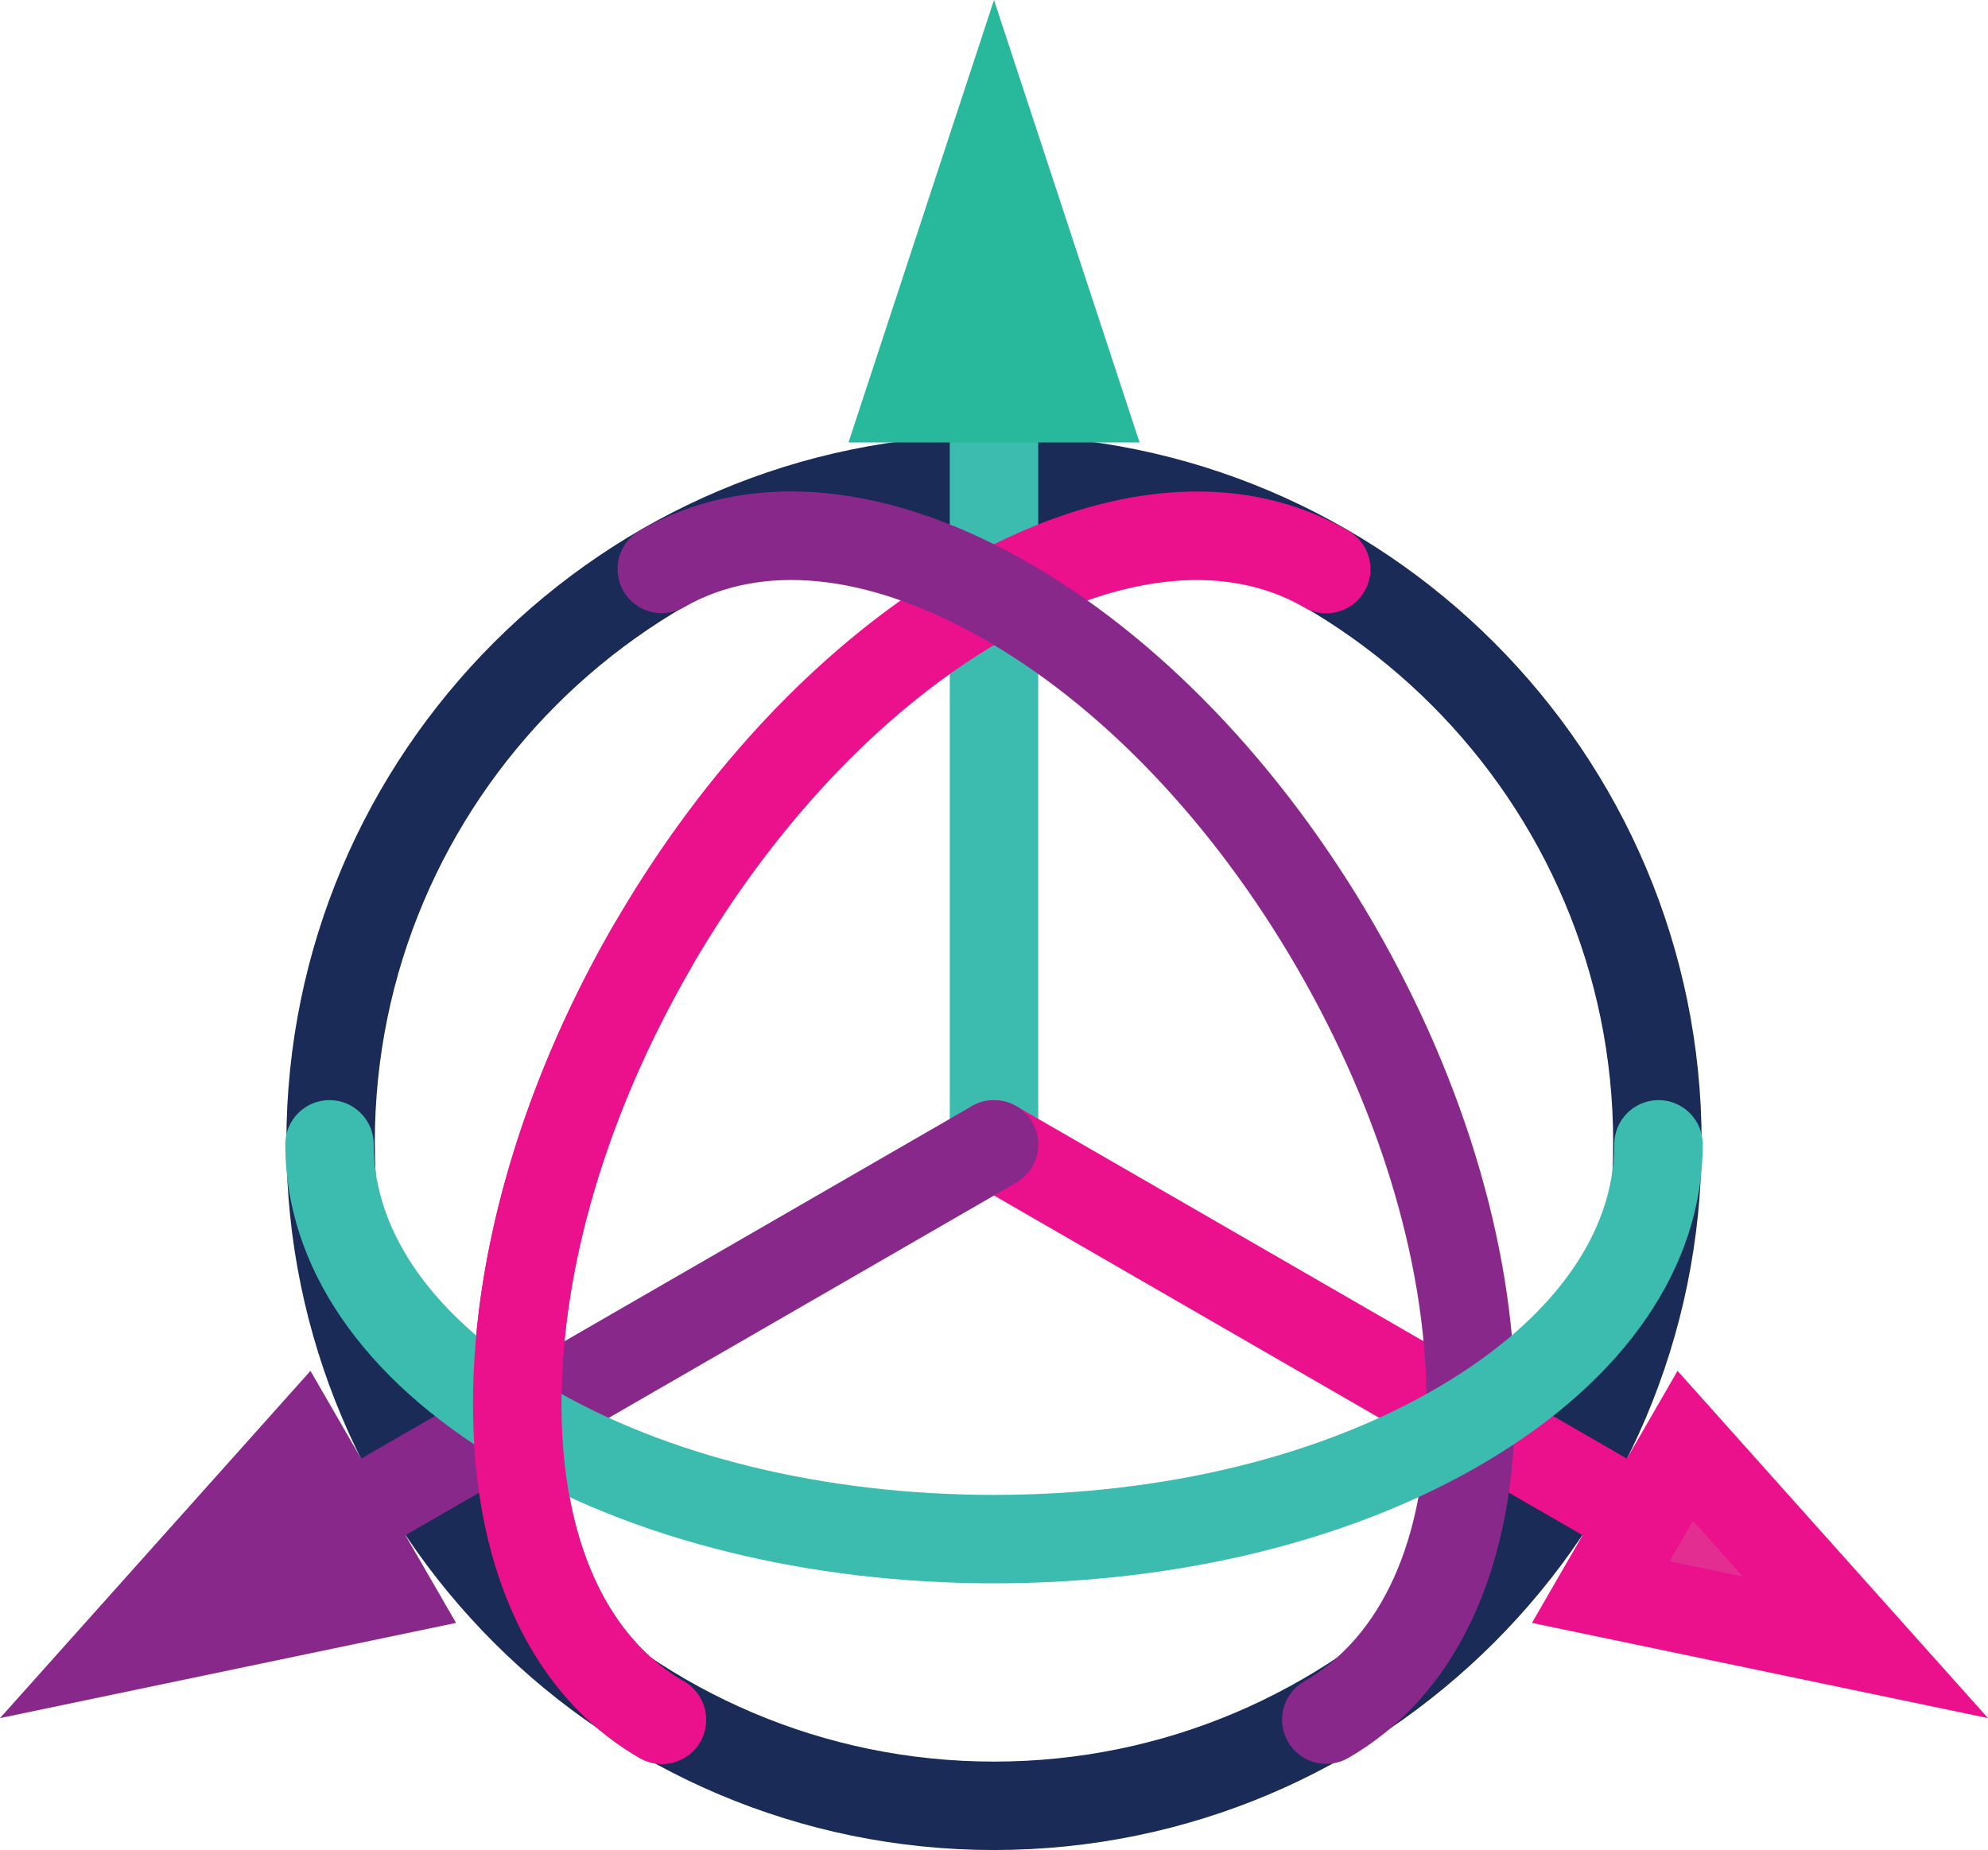 <svg preserveAspectRatio="xMidYMid meet" data-bbox="0 0 269.7 251.04" viewBox="0 0 269.7 251.04" xmlns="http://www.w3.org/2000/svg" data-type="color" role="presentation" aria-hidden="true" aria-label="">
    <g>
        <path d="M134.85 251.04c-52.93 0-96-43.07-96-96s43.07-96 96-96 96 43.07 96 96-43.07 96-96 96Zm0-180c-46.32 0-84 37.68-84 84s37.68 84 84 84 84-37.68 84-84-37.68-84-84-84Z" fill="#192b56" data-color="1"></path>
        <path d="M134.85 161.04c-3.31 0-6-2.69-6-6v-101c0-3.31 2.69-6 6-6s6 2.69 6 6v101c0 3.31-2.69 6-6 6Z" fill="#3cbcae" data-color="2"></path>
        <path fill="#28b89b" d="m123.39 54.04 11.46-34.84 11.46 34.84h-22.92z" data-color="3"></path>
        <path d="M154.6 60.04h-39.49L134.85 0l19.75 60.04Zm-22.92-12h6.34l-3.17-9.63-3.17 9.63Z" fill="#28b89b" data-color="3"></path>
        <g>
            <path fill="#e42d91" d="m134.85 155.28 88.04 50.84" data-color="4"></path>
            <path d="M222.89 212.12c-1.02 0-2.05-.26-2.99-.8l-88.05-50.83a6.012 6.012 0 0 1-2.2-8.2 6.012 6.012 0 0 1 8.2-2.2l88.05 50.83a6.012 6.012 0 0 1 2.2 8.2c-1.11 1.92-3.13 3-5.2 3Z" fill="#eb108c" data-color="5"></path>
            <path fill="#e42d91" d="m228.62 196.19 24.44 27.34-35.89-7.49 11.45-19.85z" data-color="4"></path>
            <path d="m269.7 233.14-61.87-12.92 19.75-34.2 42.12 47.12Zm-43.19-21.28 9.93 2.07-6.76-7.56-3.17 5.49Z" fill="#eb108c" data-color="5"></path>
        </g>
        <g>
            <path fill="#074973" d="M134.85 155.28 46.8 206.12" data-color="6"></path>
            <path d="M46.81 212.12c-2.07 0-4.09-1.08-5.2-3-1.66-2.87-.67-6.54 2.2-8.2l88.05-50.83c2.87-1.66 6.54-.67 8.2 2.2 1.66 2.87.67 6.54-2.2 8.2l-88.05 50.83c-.94.55-1.98.8-2.99.8Z" fill="#89288b" data-color="7"></path>
            <path fill="#89288b" d="m52.53 216.04-35.9 7.49 24.44-27.34 11.46 19.85z" data-color="7"></path>
            <path d="m0 233.14 42.12-47.12 19.75 34.2L0 233.14Zm40.02-26.77-6.76 7.56 9.93-2.07-3.17-5.49Z" fill="#89288b" data-color="7"></path>
        </g>
        <path d="M89.77 239.35c-1.02 0-2.05-.26-2.99-.8-14.3-8.26-22.33-24.92-22.6-46.93-.26-20.87 6.51-44.35 19.08-66.12 12.57-21.77 29.52-39.38 47.72-49.59 19.2-10.76 37.64-12.14 51.94-3.89a6.012 6.012 0 0 1 2.2 8.2 6.01 6.01 0 0 1-8.2 2.2c-10.49-6.06-24.72-4.65-40.07 3.96-16.35 9.17-31.69 25.19-43.2 45.12s-17.71 41.23-17.48 59.97c.22 17.6 6.12 30.63 16.61 36.69a6.012 6.012 0 0 1 2.2 8.2c-1.11 1.92-3.13 3-5.2 3Z" fill="#eb108c" data-color="5"></path>
        <path d="M179.93 239.35c-2.07 0-4.09-1.08-5.2-3-1.66-2.87-.67-6.54 2.2-8.2 10.49-6.05 16.38-19.08 16.6-36.69.24-18.74-5.97-40.04-17.48-59.97s-26.85-35.96-43.2-45.12c-15.35-8.61-29.58-10.02-40.07-3.96-2.87 1.66-6.54.67-8.2-2.2-1.66-2.87-.67-6.54 2.2-8.2 14.3-8.25 32.75-6.88 51.94 3.89 18.2 10.21 35.15 27.82 47.72 49.59s19.35 45.26 19.09 66.12c-.28 22.01-8.31 38.67-22.6 46.93-.94.55-1.98.8-2.99.8Z" fill="#89288b" data-color="7"></path>
        <path d="M134.85 214.85c-25.14 0-48.87-5.87-66.81-16.53-18.92-11.24-29.34-26.53-29.34-43.04 0-3.31 2.69-6 6-6s6 2.69 6 6c0 12.11 8.33 23.73 23.47 32.72 16.11 9.58 37.66 14.85 60.68 14.85s44.56-5.27 60.68-14.85c15.13-8.99 23.47-20.62 23.47-32.72 0-3.31 2.69-6 6-6s6 2.69 6 6c0 16.51-10.42 31.8-29.34 43.04-17.94 10.66-41.67 16.53-66.81 16.53Z" fill="#3cbcae" data-color="2"></path>
        <path d="M89.77 239.35c-1.02 0-2.05-.26-2.99-.8-14.3-8.26-22.33-24.92-22.6-46.93-.26-20.87 6.51-44.35 19.08-66.12a6.01 6.01 0 0 1 8.2-2.2 6.012 6.012 0 0 1 2.2 8.2c-11.51 19.93-17.71 41.23-17.48 59.97.22 17.6 6.12 30.63 16.61 36.69a6.012 6.012 0 0 1 2.2 8.2c-1.11 1.92-3.13 3-5.2 3Z" fill="#eb108c" data-color="5"></path>
    </g>
</svg>